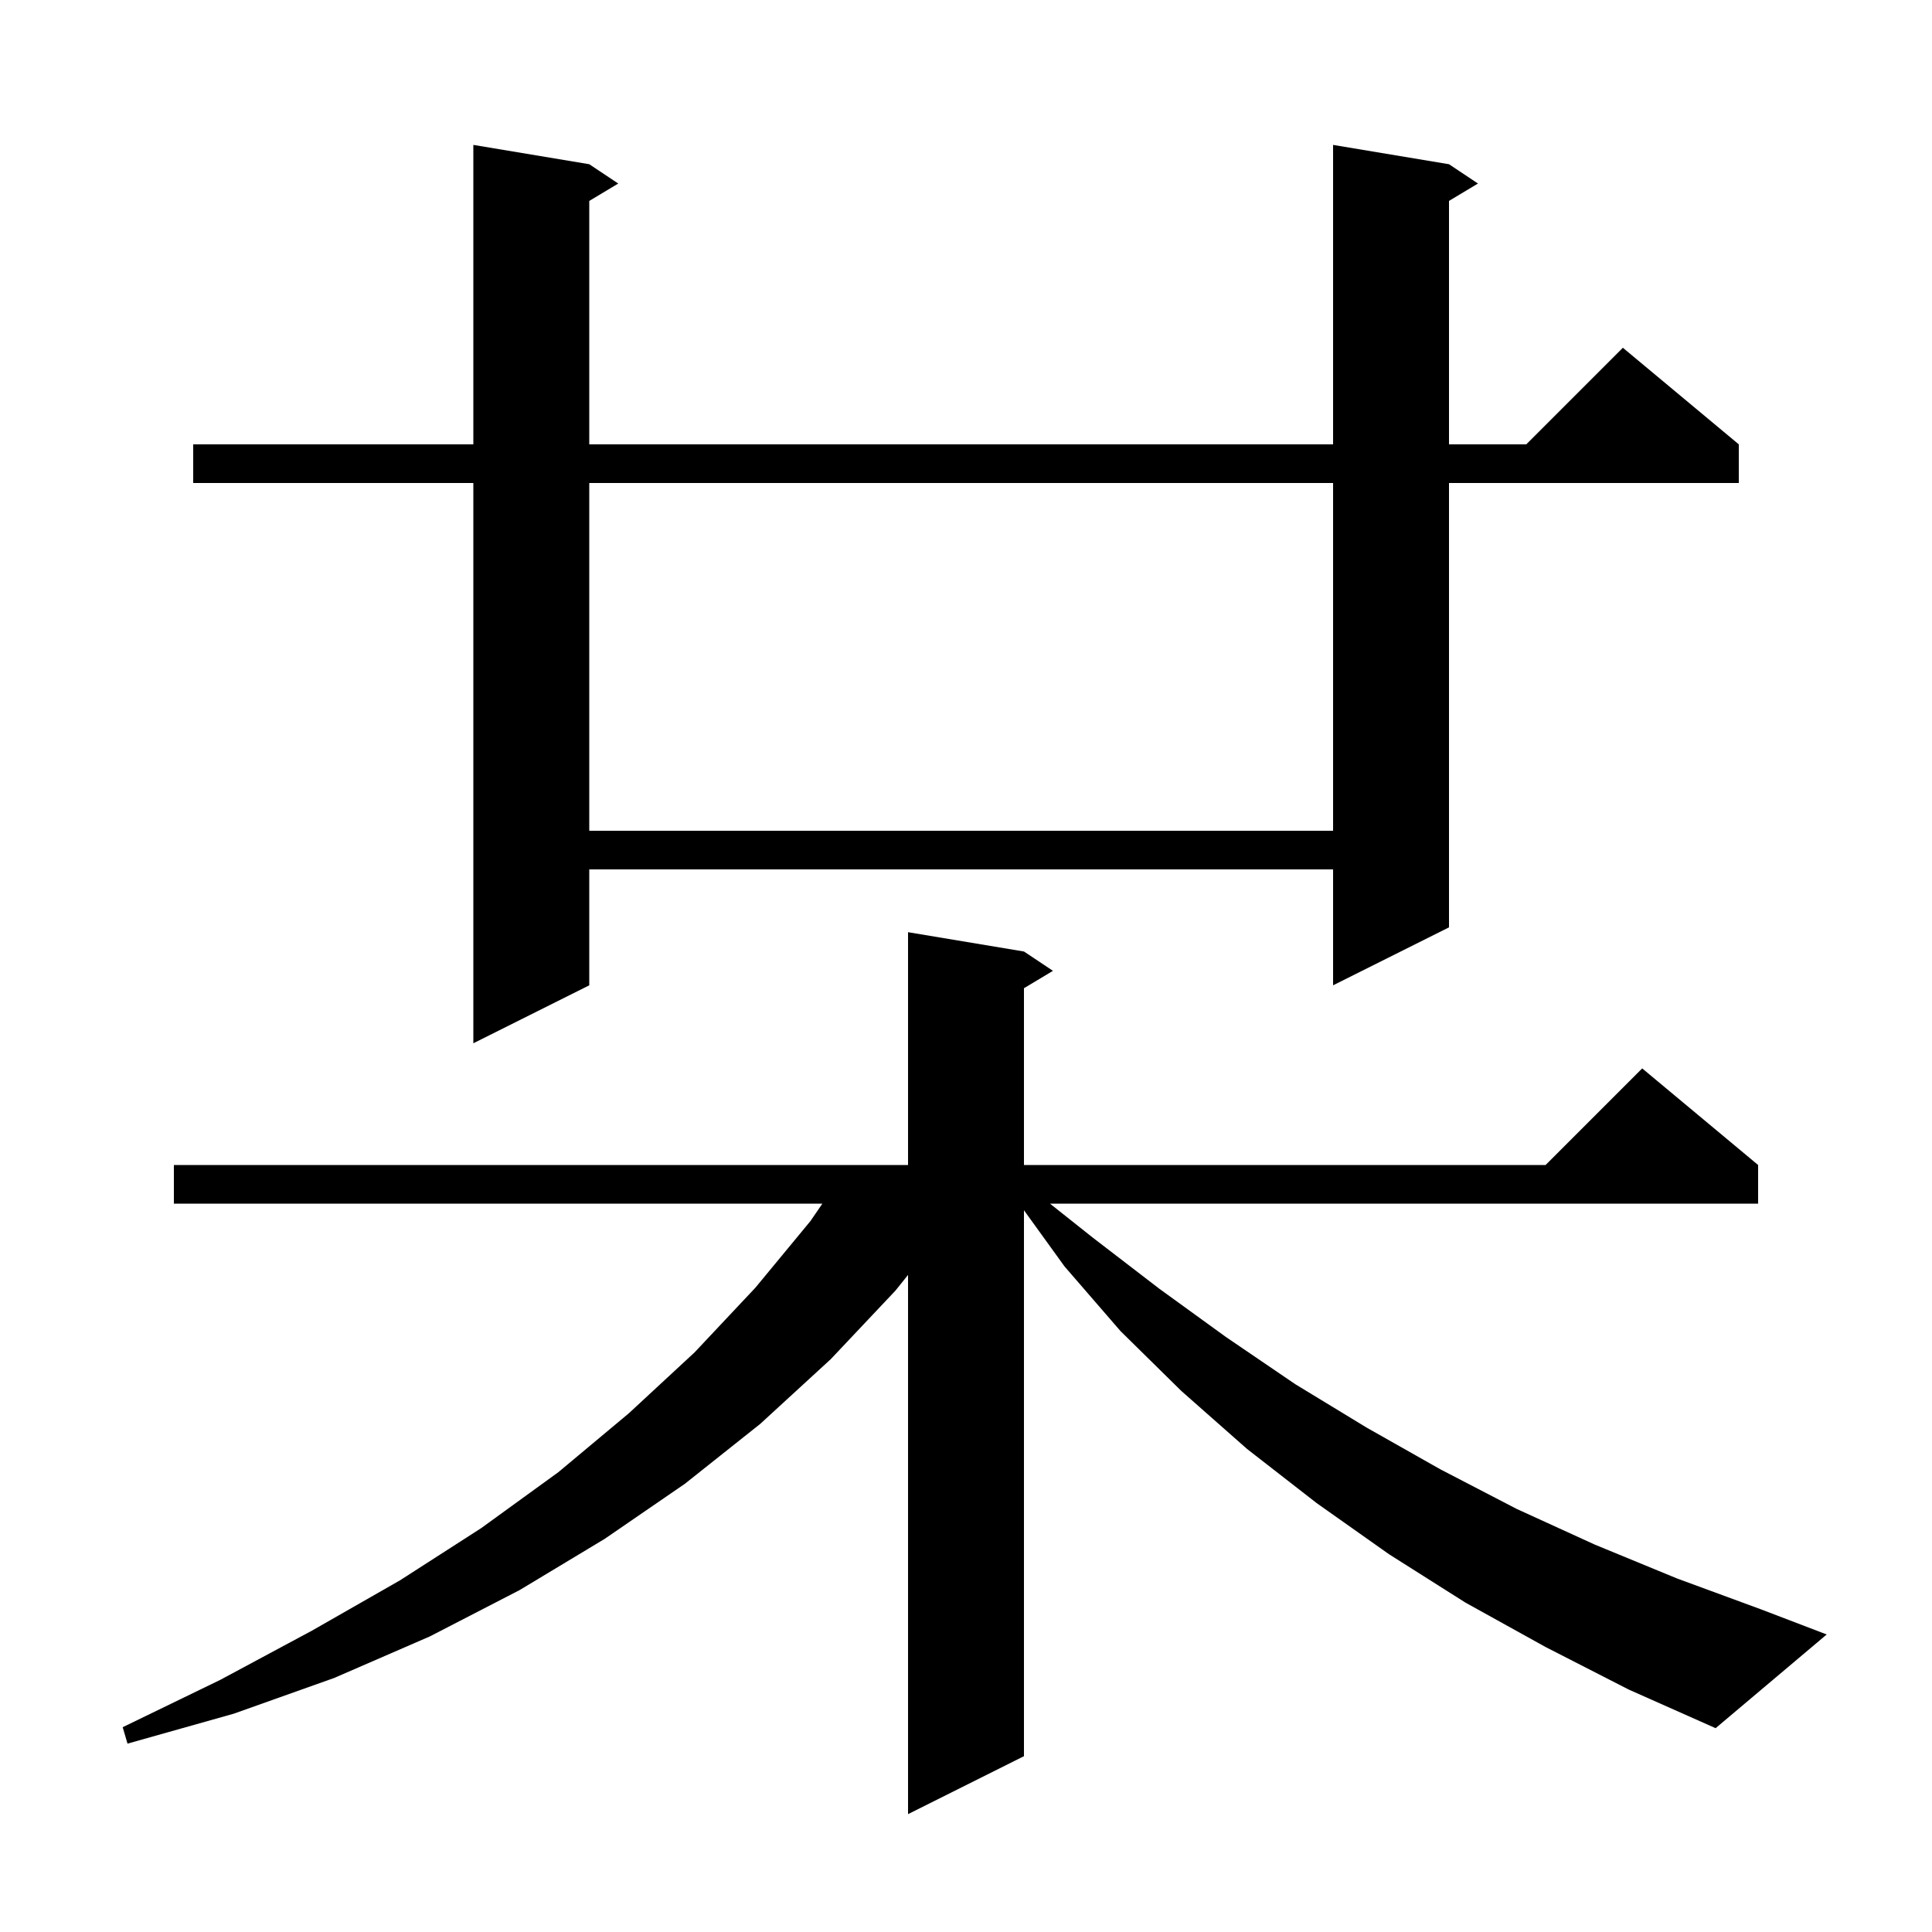 <svg xmlns="http://www.w3.org/2000/svg" xmlns:xlink="http://www.w3.org/1999/xlink" version="1.1" baseProfile="full" viewBox="0 0 200 200" width="200" height="200">
<g fill="black">
<path d="M 160.0 170.5 L 151.7 165.9 L 143.8 160.9 L 136.3 155.6 L 129.1 150.0 L 122.3 144.0 L 116.0 137.8 L 110.2 131.1 L 106.0 125.285 L 106.0 181.8 L 94.0 187.8 L 94.0 131.98 L 92.7 133.6 L 86.0 140.7 L 78.7 147.4 L 70.9 153.6 L 62.6 159.3 L 53.8 164.6 L 44.5 169.4 L 34.6 173.7 L 24.2 177.4 L 13.2 180.5 L 12.7 178.8 L 22.8 173.9 L 32.3 168.8 L 41.4 163.6 L 49.8 158.2 L 57.8 152.4 L 65.1 146.3 L 71.9 140.0 L 78.2 133.3 L 83.9 126.4 L 85.132 124.6 L 18.0 124.6 L 18.0 120.6 L 94.0 120.6 L 94.0 96.5 L 106.0 98.5 L 109.0 100.5 L 106.0 102.3 L 106.0 120.6 L 160.0 120.6 L 170.0 110.6 L 182.0 120.6 L 182.0 124.6 L 108.693 124.6 L 113.1 128.1 L 120.0 133.4 L 126.9 138.4 L 134.1 143.3 L 141.5 147.8 L 149.1 152.1 L 157.0 156.2 L 165.1 159.9 L 173.6 163.4 L 182.3 166.6 L 189.1 169.2 L 177.6 178.9 L 168.6 174.9 Z M 150.0 17.0 L 153.0 19.0 L 150.0 20.8 L 150.0 46.0 L 158.0 46.0 L 168.0 36.0 L 180.0 46.0 L 180.0 50.0 L 150.0 50.0 L 150.0 96.0 L 138.0 102.0 L 138.0 90.0 L 61.0 90.0 L 61.0 102.0 L 49.0 108.0 L 49.0 50.0 L 20.0 50.0 L 20.0 46.0 L 49.0 46.0 L 49.0 15.0 L 61.0 17.0 L 64.0 19.0 L 61.0 20.8 L 61.0 46.0 L 138.0 46.0 L 138.0 15.0 Z M 61.0 50.0 L 61.0 86.0 L 138.0 86.0 L 138.0 50.0 Z " />
</g>
</svg>
